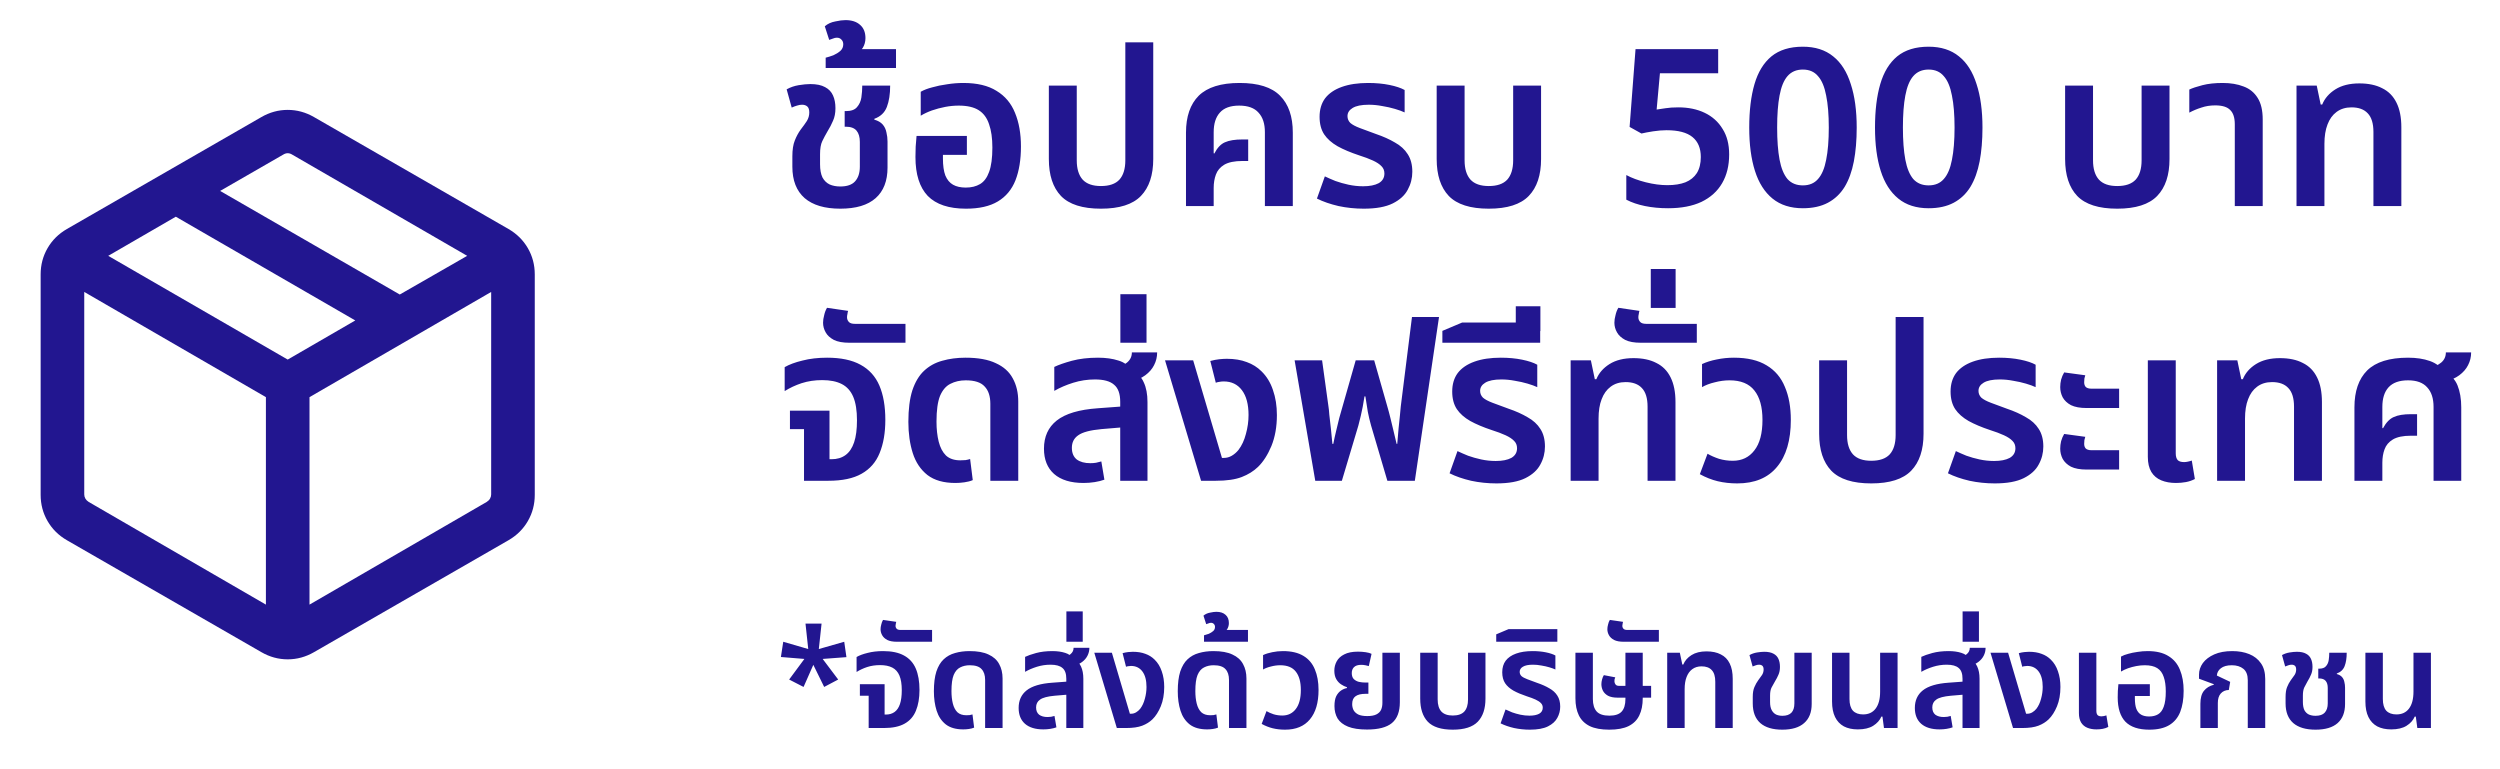 <svg width="182" height="56" viewBox="0 0 182 56" fill="none" xmlns="http://www.w3.org/2000/svg">
<path d="M19.358 44.016V28.912L6.133 21.253V35.992C6.133 36.1 6.16 36.202 6.214 36.297C6.269 36.392 6.35 36.473 6.458 36.541L19.358 44.016ZM22.532 44.016L35.431 36.541C35.54 36.473 35.621 36.392 35.675 36.297C35.73 36.202 35.757 36.1 35.757 35.992V21.253L22.532 28.912V44.016ZM19.032 47.479L4.872 39.329C4.269 38.981 3.8 38.517 3.464 37.937C3.127 37.356 2.959 36.719 2.959 36.024V19.976C2.959 19.281 3.127 18.644 3.464 18.063C3.8 17.483 4.269 17.019 4.872 16.671L19.032 8.521C19.634 8.174 20.272 8 20.945 8C21.618 8 22.255 8.174 22.857 8.521L37.018 16.671C37.62 17.019 38.09 17.483 38.426 18.063C38.762 18.644 38.931 19.281 38.931 19.976V36.024C38.931 36.719 38.762 37.356 38.426 37.937C38.09 38.517 37.62 38.981 37.018 39.329L22.857 47.479C22.255 47.826 21.618 48 20.945 48C20.272 48 19.634 47.826 19.032 47.479ZM29.104 21.441L34.011 18.625L21.27 11.255C21.162 11.188 21.053 11.154 20.945 11.154C20.836 11.154 20.728 11.188 20.619 11.255L16.025 13.9L29.104 21.441ZM20.945 26.177L25.864 23.329L12.798 15.776L7.879 18.625L20.945 26.177Z" fill="#221690"/>
<path d="M61.172 15.192C60.041 15.192 59.177 14.936 58.58 14.424C57.983 13.901 57.684 13.139 57.684 12.136V11.384C57.684 10.904 57.743 10.52 57.86 10.232C57.977 9.933 58.121 9.667 58.292 9.432C58.473 9.197 58.623 8.989 58.74 8.808C58.857 8.616 58.916 8.408 58.916 8.184C58.916 7.981 58.868 7.837 58.772 7.752C58.676 7.667 58.548 7.624 58.388 7.624C58.271 7.624 58.148 7.645 58.02 7.688C57.903 7.72 57.775 7.768 57.636 7.832L57.268 6.504C57.535 6.355 57.828 6.253 58.148 6.2C58.468 6.147 58.751 6.12 58.996 6.12C59.444 6.12 59.801 6.195 60.068 6.344C60.335 6.483 60.527 6.685 60.644 6.952C60.761 7.208 60.82 7.517 60.82 7.88C60.82 8.232 60.761 8.536 60.644 8.792C60.537 9.048 60.404 9.304 60.244 9.56C60.095 9.816 59.967 10.056 59.86 10.28C59.753 10.504 59.7 10.819 59.7 11.224V11.96C59.7 12.355 59.759 12.675 59.876 12.92C60.004 13.155 60.18 13.325 60.404 13.432C60.628 13.528 60.884 13.576 61.172 13.576C61.663 13.576 62.02 13.453 62.244 13.208C62.479 12.952 62.596 12.595 62.596 12.136V10.328C62.596 9.976 62.516 9.704 62.356 9.512C62.196 9.32 61.935 9.224 61.572 9.224H61.492V8.088H61.588C61.961 8.088 62.228 7.992 62.388 7.8C62.559 7.608 62.665 7.373 62.708 7.096C62.751 6.808 62.772 6.52 62.772 6.232H64.804C64.804 6.851 64.724 7.368 64.564 7.784C64.404 8.2 64.1 8.488 63.652 8.648V8.712C63.919 8.787 64.121 8.904 64.26 9.064C64.399 9.224 64.489 9.416 64.532 9.64C64.585 9.853 64.612 10.077 64.612 10.312V12.2C64.612 13.171 64.324 13.912 63.748 14.424C63.172 14.936 62.313 15.192 61.172 15.192ZM60.109 4.952V4.2C60.28 4.157 60.466 4.099 60.669 4.024C60.861 3.939 61.032 3.832 61.181 3.704C61.32 3.576 61.389 3.416 61.389 3.224C61.389 3.085 61.346 2.973 61.261 2.888C61.176 2.792 61.064 2.744 60.925 2.744C60.829 2.744 60.733 2.765 60.637 2.808C60.53 2.84 60.44 2.872 60.365 2.904L60.045 1.912C60.258 1.731 60.514 1.613 60.813 1.56C61.101 1.496 61.346 1.464 61.549 1.464C62.008 1.464 62.365 1.581 62.621 1.816C62.877 2.04 63.005 2.36 63.005 2.776C63.005 3.032 62.941 3.267 62.813 3.48C62.674 3.683 62.488 3.848 62.253 3.976L62.157 3.576H65.229V4.952H60.109ZM70.325 15.192C69.077 15.192 68.149 14.883 67.541 14.264C66.944 13.635 66.645 12.691 66.645 11.432C66.645 11.219 66.65 10.968 66.661 10.68C66.682 10.392 66.704 10.131 66.725 9.896H70.389V11.272H68.645V11.528C68.645 12.051 68.704 12.467 68.821 12.776C68.949 13.085 69.135 13.309 69.381 13.448C69.626 13.587 69.936 13.656 70.309 13.656C70.714 13.656 71.061 13.571 71.349 13.4C71.637 13.229 71.856 12.936 72.005 12.52C72.165 12.093 72.245 11.501 72.245 10.744C72.245 10.061 72.165 9.496 72.005 9.048C71.856 8.589 71.605 8.248 71.253 8.024C70.901 7.8 70.415 7.688 69.797 7.688C69.466 7.688 69.135 7.72 68.805 7.784C68.474 7.848 68.154 7.933 67.845 8.04C67.546 8.147 67.274 8.275 67.029 8.424V6.68C67.253 6.552 67.53 6.445 67.861 6.36C68.192 6.264 68.554 6.189 68.949 6.136C69.344 6.072 69.738 6.04 70.133 6.04C71.135 6.04 71.941 6.232 72.549 6.616C73.168 6.989 73.615 7.523 73.893 8.216C74.181 8.909 74.325 9.725 74.325 10.664C74.325 11.624 74.192 12.445 73.925 13.128C73.658 13.8 73.231 14.312 72.645 14.664C72.058 15.016 71.285 15.192 70.325 15.192ZM80.148 15.192C78.804 15.192 77.833 14.883 77.236 14.264C76.649 13.645 76.356 12.749 76.356 11.576V6.232H78.388V11.672C78.388 12.291 78.532 12.76 78.82 13.08C79.108 13.389 79.55 13.544 80.148 13.544C80.756 13.544 81.204 13.389 81.492 13.08C81.78 12.76 81.924 12.291 81.924 11.672V3.08H83.956V11.576C83.956 12.749 83.657 13.645 83.06 14.264C82.463 14.883 81.492 15.192 80.148 15.192ZM86.34 15V9.656C86.34 8.483 86.65 7.587 87.268 6.968C87.898 6.349 88.89 6.04 90.244 6.04C91.599 6.04 92.58 6.349 93.188 6.968C93.807 7.587 94.116 8.483 94.116 9.656V15H92.084V9.624C92.084 9.005 91.93 8.531 91.62 8.2C91.322 7.859 90.852 7.688 90.212 7.688C89.572 7.688 89.103 7.859 88.804 8.2C88.506 8.531 88.356 9.005 88.356 9.624V11.16L88.404 11.176C88.618 10.76 88.874 10.488 89.172 10.36C89.482 10.221 89.908 10.152 90.452 10.152H90.868V11.72H90.452C89.876 11.72 89.434 11.811 89.124 11.992C88.826 12.173 88.623 12.413 88.516 12.712C88.41 13 88.356 13.325 88.356 13.688V15H86.34ZM99.281 15.192C98.651 15.192 98.038 15.128 97.441 15C96.844 14.861 96.321 14.68 95.873 14.456L96.449 12.84C96.673 12.947 96.929 13.059 97.217 13.176C97.516 13.283 97.835 13.373 98.177 13.448C98.529 13.523 98.881 13.56 99.233 13.56C99.713 13.56 100.092 13.485 100.369 13.336C100.646 13.176 100.785 12.941 100.785 12.632C100.785 12.419 100.716 12.243 100.577 12.104C100.438 11.955 100.23 11.816 99.953 11.688C99.675 11.56 99.334 11.432 98.929 11.304C98.321 11.101 97.803 10.883 97.377 10.648C96.95 10.403 96.625 10.115 96.401 9.784C96.177 9.443 96.065 9.016 96.065 8.504C96.065 7.971 96.198 7.523 96.465 7.16C96.742 6.797 97.147 6.52 97.681 6.328C98.214 6.136 98.854 6.04 99.601 6.04C100.166 6.04 100.684 6.088 101.153 6.184C101.622 6.28 101.99 6.403 102.257 6.552V8.184C102.076 8.099 101.841 8.013 101.553 7.928C101.265 7.843 100.956 7.773 100.625 7.72C100.294 7.656 99.969 7.624 99.649 7.624C99.115 7.624 98.721 7.704 98.465 7.864C98.219 8.013 98.097 8.211 98.097 8.456C98.097 8.648 98.166 8.813 98.305 8.952C98.454 9.08 98.683 9.203 98.993 9.32C99.302 9.437 99.692 9.581 100.161 9.752C100.694 9.933 101.158 10.141 101.553 10.376C101.958 10.6 102.268 10.883 102.481 11.224C102.705 11.565 102.817 11.992 102.817 12.504C102.817 12.973 102.705 13.411 102.481 13.816C102.268 14.221 101.905 14.552 101.393 14.808C100.881 15.064 100.177 15.192 99.281 15.192ZM108.382 15.192C107.038 15.192 106.068 14.883 105.47 14.264C104.884 13.645 104.59 12.749 104.59 11.576V6.232H106.622V11.672C106.622 12.291 106.766 12.76 107.054 13.08C107.342 13.389 107.785 13.544 108.382 13.544C108.99 13.544 109.438 13.389 109.726 13.08C110.014 12.76 110.158 12.291 110.158 11.672V6.232H112.19V11.576C112.19 12.749 111.892 13.645 111.294 14.264C110.697 14.883 109.726 15.192 108.382 15.192ZM122.187 7.816C122.913 7.816 123.553 7.949 124.107 8.216C124.662 8.483 125.094 8.872 125.403 9.384C125.723 9.885 125.883 10.504 125.883 11.24C125.883 12.051 125.713 12.749 125.371 13.336C125.03 13.923 124.529 14.376 123.867 14.696C123.206 15.005 122.395 15.16 121.435 15.16C120.838 15.16 120.278 15.107 119.755 15C119.233 14.893 118.779 14.739 118.395 14.536V12.744C118.79 12.957 119.265 13.133 119.819 13.272C120.374 13.411 120.897 13.48 121.387 13.48C121.899 13.48 122.337 13.411 122.699 13.272C123.062 13.123 123.339 12.899 123.531 12.6C123.723 12.291 123.819 11.901 123.819 11.432C123.819 10.792 123.617 10.307 123.211 9.976C122.806 9.645 122.177 9.48 121.323 9.48C121.025 9.48 120.699 9.507 120.347 9.56C120.006 9.613 119.723 9.667 119.499 9.72L118.635 9.24L119.067 3.576H125.083V5.336H120.843L120.603 7.976C120.785 7.944 120.998 7.912 121.243 7.88C121.499 7.837 121.814 7.816 122.187 7.816ZM135.168 9.288C135.168 10.205 135.098 11.027 134.96 11.752C134.821 12.477 134.597 13.096 134.288 13.608C133.978 14.109 133.573 14.493 133.072 14.76C132.57 15.027 131.962 15.16 131.248 15.16C130.352 15.16 129.616 14.925 129.039 14.456C128.464 13.987 128.037 13.315 127.76 12.44C127.482 11.565 127.344 10.515 127.344 9.288C127.344 8.051 127.472 6.995 127.728 6.12C127.984 5.245 128.394 4.573 128.96 4.104C129.536 3.635 130.298 3.4 131.248 3.4C132.144 3.4 132.88 3.635 133.456 4.104C134.032 4.563 134.458 5.235 134.736 6.12C135.024 6.995 135.168 8.051 135.168 9.288ZM129.376 9.288C129.376 10.216 129.434 10.995 129.552 11.624C129.669 12.243 129.861 12.712 130.128 13.032C130.405 13.341 130.778 13.496 131.248 13.496C131.717 13.496 132.085 13.341 132.352 13.032C132.629 12.723 132.826 12.259 132.944 11.64C133.072 11.011 133.136 10.227 133.136 9.288C133.136 8.349 133.072 7.571 132.944 6.952C132.826 6.323 132.629 5.853 132.352 5.544C132.085 5.224 131.717 5.064 131.248 5.064C130.778 5.064 130.405 5.224 130.128 5.544C129.861 5.853 129.669 6.323 129.552 6.952C129.434 7.571 129.376 8.349 129.376 9.288ZM144.324 9.288C144.324 10.205 144.254 11.027 144.116 11.752C143.977 12.477 143.753 13.096 143.444 13.608C143.134 14.109 142.729 14.493 142.228 14.76C141.726 15.027 141.118 15.16 140.404 15.16C139.508 15.16 138.772 14.925 138.196 14.456C137.62 13.987 137.193 13.315 136.916 12.44C136.638 11.565 136.5 10.515 136.5 9.288C136.5 8.051 136.628 6.995 136.884 6.12C137.14 5.245 137.55 4.573 138.116 4.104C138.692 3.635 139.454 3.4 140.404 3.4C141.3 3.4 142.036 3.635 142.612 4.104C143.188 4.563 143.614 5.235 143.892 6.12C144.18 6.995 144.324 8.051 144.324 9.288ZM138.532 9.288C138.532 10.216 138.59 10.995 138.708 11.624C138.825 12.243 139.017 12.712 139.284 13.032C139.561 13.341 139.934 13.496 140.404 13.496C140.873 13.496 141.241 13.341 141.508 13.032C141.785 12.723 141.982 12.259 142.1 11.64C142.228 11.011 142.292 10.227 142.292 9.288C142.292 8.349 142.228 7.571 142.1 6.952C141.982 6.323 141.785 5.853 141.508 5.544C141.241 5.224 140.873 5.064 140.404 5.064C139.934 5.064 139.561 5.224 139.284 5.544C139.017 5.853 138.825 6.323 138.708 6.952C138.59 7.571 138.532 8.349 138.532 9.288ZM154.132 15.192C152.788 15.192 151.818 14.883 151.22 14.264C150.634 13.645 150.34 12.749 150.34 11.576V6.232H152.372V11.672C152.372 12.291 152.516 12.76 152.804 13.08C153.092 13.389 153.535 13.544 154.132 13.544C154.74 13.544 155.188 13.389 155.476 13.08C155.764 12.76 155.908 12.291 155.908 11.672V6.232H157.94V11.576C157.94 12.749 157.642 13.645 157.044 14.264C156.447 14.883 155.476 15.192 154.132 15.192ZM162.693 15V9.048C162.693 8.568 162.581 8.221 162.357 8.008C162.144 7.784 161.781 7.672 161.269 7.672C160.906 7.672 160.57 7.725 160.261 7.832C159.952 7.928 159.658 8.051 159.381 8.2V6.52C159.605 6.413 159.925 6.307 160.341 6.2C160.757 6.093 161.248 6.04 161.813 6.04C162.389 6.04 162.896 6.125 163.333 6.296C163.77 6.456 164.112 6.733 164.357 7.128C164.602 7.512 164.725 8.035 164.725 8.696V15H162.693ZM167.186 15V6.232H168.658L168.946 7.608H169.058C169.24 7.16 169.56 6.792 170.018 6.504C170.477 6.216 171.058 6.072 171.762 6.072C172.424 6.072 172.978 6.189 173.426 6.424C173.885 6.648 174.232 7 174.466 7.48C174.701 7.949 174.818 8.547 174.818 9.272V15H172.786V9.608C172.786 8.989 172.648 8.536 172.37 8.248C172.104 7.96 171.709 7.816 171.186 7.816C170.76 7.816 170.397 7.928 170.098 8.152C169.81 8.365 169.592 8.669 169.442 9.064C169.293 9.448 169.218 9.917 169.218 10.472V15H167.186ZM58.532 35V31.24H57.508V29.896H60.388V33.432H60.532C60.937 33.432 61.279 33.331 61.556 33.128C61.833 32.925 62.041 32.616 62.18 32.2C62.319 31.784 62.388 31.251 62.388 30.6C62.388 29.885 62.297 29.315 62.116 28.888C61.935 28.461 61.657 28.152 61.284 27.96C60.911 27.768 60.436 27.672 59.86 27.672C59.316 27.672 58.815 27.747 58.356 27.896C57.908 28.045 57.497 28.237 57.124 28.472V26.728C57.455 26.536 57.887 26.376 58.42 26.248C58.953 26.109 59.551 26.04 60.212 26.04C61.215 26.04 62.025 26.211 62.644 26.552C63.273 26.893 63.732 27.4 64.02 28.072C64.308 28.744 64.452 29.576 64.452 30.568C64.452 31.507 64.313 32.312 64.036 32.984C63.769 33.645 63.332 34.147 62.724 34.488C62.127 34.829 61.321 35 60.308 35H58.532ZM61.839 24.952C61.359 24.952 60.98 24.883 60.703 24.744C60.425 24.595 60.228 24.413 60.111 24.2C59.983 23.976 59.919 23.741 59.919 23.496C59.919 23.325 59.945 23.144 59.999 22.952C60.041 22.749 60.111 22.568 60.207 22.408L61.743 22.632C61.721 22.685 61.705 22.76 61.695 22.856C61.673 22.941 61.663 23.021 61.663 23.096C61.663 23.235 61.711 23.352 61.807 23.448C61.892 23.533 62.036 23.576 62.239 23.576H65.919V24.952H61.839ZM69.553 35.16C68.7 35.16 68.023 34.968 67.521 34.584C67.02 34.189 66.663 33.656 66.449 32.984C66.236 32.312 66.129 31.555 66.129 30.712C66.129 29.795 66.225 29.032 66.417 28.424C66.62 27.816 66.903 27.341 67.265 27C67.639 26.648 68.081 26.403 68.593 26.264C69.105 26.115 69.671 26.04 70.289 26.04C71.207 26.04 71.943 26.173 72.497 26.44C73.063 26.696 73.473 27.064 73.729 27.544C73.996 28.024 74.129 28.589 74.129 29.24V35H72.097V29.4C72.097 28.845 71.959 28.424 71.681 28.136C71.415 27.837 70.956 27.688 70.305 27.688C69.889 27.688 69.516 27.773 69.185 27.944C68.865 28.104 68.615 28.397 68.433 28.824C68.263 29.251 68.177 29.875 68.177 30.696C68.177 31.24 68.231 31.725 68.337 32.152C68.444 32.579 68.62 32.915 68.865 33.16C69.121 33.395 69.468 33.512 69.905 33.512C70.044 33.512 70.172 33.507 70.289 33.496C70.417 33.475 70.529 33.448 70.625 33.416L70.817 34.952C70.647 35.027 70.444 35.08 70.209 35.112C69.985 35.144 69.767 35.16 69.553 35.16ZM81.552 35V29.256C81.552 28.669 81.403 28.253 81.105 28.008C80.817 27.752 80.353 27.624 79.713 27.624C79.168 27.624 78.641 27.704 78.129 27.864C77.617 28.024 77.158 28.221 76.752 28.456V26.712C77.062 26.563 77.489 26.413 78.032 26.264C78.587 26.115 79.222 26.04 79.936 26.04C80.502 26.04 80.998 26.109 81.424 26.248C81.862 26.376 82.182 26.632 82.385 27.016C82.8 27.165 83.094 27.437 83.264 27.832C83.446 28.216 83.537 28.696 83.537 29.272V35H81.552ZM78.88 35.16C77.953 35.16 77.238 34.941 76.737 34.504C76.246 34.067 76.001 33.453 76.001 32.664C76.001 31.789 76.31 31.107 76.928 30.616C77.558 30.115 78.561 29.816 79.936 29.72L81.888 29.576V31.096L80.177 31.24C79.366 31.315 78.806 31.464 78.496 31.688C78.187 31.901 78.032 32.205 78.032 32.6C78.032 32.973 78.15 33.256 78.385 33.448C78.63 33.629 78.96 33.72 79.376 33.72C79.526 33.72 79.665 33.709 79.793 33.688C79.931 33.656 80.059 33.624 80.177 33.592L80.4 34.92C80.198 34.995 79.963 35.053 79.697 35.096C79.43 35.139 79.158 35.16 78.88 35.16ZM82.337 27.784L81.216 26.808C81.547 26.712 81.825 26.573 82.049 26.392C82.283 26.2 82.4 25.955 82.4 25.656H84.24C84.24 25.987 84.166 26.296 84.016 26.584C83.878 26.861 83.665 27.107 83.376 27.32C83.099 27.523 82.752 27.677 82.337 27.784ZM81.563 24.952V21.416H83.467V24.952H81.563ZM87.438 35L84.814 26.232H86.862L88.958 33.336H89.102C89.304 33.336 89.496 33.283 89.678 33.176C89.859 33.069 90.019 32.931 90.158 32.76C90.403 32.44 90.584 32.051 90.702 31.592C90.83 31.133 90.894 30.675 90.894 30.216C90.894 29.437 90.734 28.835 90.414 28.408C90.094 27.981 89.651 27.768 89.086 27.768C88.979 27.768 88.872 27.779 88.766 27.8C88.67 27.811 88.584 27.832 88.51 27.864L88.11 26.28C88.344 26.216 88.563 26.173 88.766 26.152C88.979 26.131 89.16 26.12 89.31 26.12C89.864 26.12 90.35 26.2 90.766 26.36C91.182 26.509 91.539 26.733 91.838 27.032C92.211 27.395 92.488 27.848 92.67 28.392C92.862 28.936 92.958 29.544 92.958 30.216C92.958 31.069 92.824 31.821 92.558 32.472C92.291 33.112 91.966 33.619 91.582 33.992C91.262 34.301 90.867 34.547 90.398 34.728C89.928 34.909 89.299 35 88.51 35H87.438ZM95.751 35L94.248 26.232H96.248L96.712 29.592C96.733 29.709 96.754 29.912 96.775 30.2C96.808 30.488 96.845 30.819 96.888 31.192C96.93 31.565 96.968 31.939 96.999 32.312H97.064C97.127 31.992 97.197 31.677 97.272 31.368C97.346 31.059 97.421 30.749 97.496 30.44C97.581 30.131 97.666 29.832 97.751 29.544L98.695 26.232H100.04L100.984 29.544C101.069 29.832 101.149 30.131 101.224 30.44C101.298 30.749 101.373 31.059 101.448 31.368C101.522 31.677 101.597 31.992 101.672 32.312H101.72C101.752 31.907 101.784 31.533 101.816 31.192C101.858 30.851 101.89 30.547 101.911 30.28C101.944 30.003 101.965 29.773 101.976 29.592L102.792 23.08H104.76L103 35H101L99.816 30.984C99.719 30.643 99.639 30.307 99.576 29.976C99.522 29.635 99.463 29.261 99.4 28.856H99.335C99.293 29.133 99.25 29.384 99.207 29.608C99.165 29.832 99.117 30.056 99.064 30.28C99.01 30.493 98.951 30.728 98.888 30.984L97.688 35H95.751ZM108.937 35.192C108.308 35.192 107.694 35.128 107.097 35C106.5 34.861 105.977 34.68 105.529 34.456L106.105 32.84C106.329 32.947 106.585 33.059 106.873 33.176C107.172 33.283 107.492 33.373 107.833 33.448C108.185 33.523 108.537 33.56 108.889 33.56C109.369 33.56 109.748 33.485 110.025 33.336C110.302 33.176 110.441 32.941 110.441 32.632C110.441 32.419 110.372 32.243 110.233 32.104C110.094 31.955 109.886 31.816 109.609 31.688C109.332 31.56 108.99 31.432 108.585 31.304C107.977 31.101 107.46 30.883 107.033 30.648C106.606 30.403 106.281 30.115 106.057 29.784C105.833 29.443 105.721 29.016 105.721 28.504C105.721 27.971 105.854 27.523 106.121 27.16C106.398 26.797 106.804 26.52 107.337 26.328C107.87 26.136 108.51 26.04 109.257 26.04C109.822 26.04 110.34 26.088 110.809 26.184C111.278 26.28 111.646 26.403 111.913 26.552V28.184C111.732 28.099 111.497 28.013 111.209 27.928C110.921 27.843 110.612 27.773 110.281 27.72C109.95 27.656 109.625 27.624 109.305 27.624C108.772 27.624 108.377 27.704 108.121 27.864C107.876 28.013 107.753 28.211 107.753 28.456C107.753 28.648 107.822 28.813 107.961 28.952C108.11 29.08 108.34 29.203 108.649 29.32C108.958 29.437 109.348 29.581 109.817 29.752C110.35 29.933 110.814 30.141 111.209 30.376C111.614 30.6 111.924 30.883 112.137 31.224C112.361 31.565 112.473 31.992 112.473 32.504C112.473 32.973 112.361 33.411 112.137 33.816C111.924 34.221 111.561 34.552 111.049 34.808C110.537 35.064 109.833 35.192 108.937 35.192ZM105.005 24.952V24.088L106.445 23.48H112.125V24.952H105.005ZM110.349 24.104V22.296H112.141V24.104H110.349ZM114.343 35V26.232H115.815L116.103 27.608H116.215C116.396 27.16 116.716 26.792 117.174 26.504C117.633 26.216 118.215 26.072 118.919 26.072C119.58 26.072 120.135 26.189 120.583 26.424C121.041 26.648 121.388 27 121.623 27.48C121.857 27.949 121.975 28.547 121.975 29.272V35H119.943V29.608C119.943 28.989 119.804 28.536 119.527 28.248C119.26 27.96 118.865 27.816 118.343 27.816C117.916 27.816 117.553 27.928 117.255 28.152C116.967 28.365 116.748 28.669 116.599 29.064C116.449 29.448 116.375 29.917 116.375 30.472V35H114.343ZM119.448 24.952C118.968 24.952 118.589 24.883 118.312 24.744C118.035 24.595 117.837 24.413 117.72 24.2C117.592 23.976 117.528 23.741 117.528 23.496C117.528 23.325 117.555 23.144 117.608 22.952C117.651 22.749 117.72 22.568 117.816 22.408L119.352 22.632C119.331 22.685 119.315 22.76 119.304 22.856C119.283 22.941 119.272 23.021 119.272 23.096C119.272 23.235 119.32 23.352 119.416 23.448C119.501 23.533 119.645 23.576 119.848 23.576H123.528V24.952H119.448ZM120.177 22.416V19.584H121.985V22.416H120.177ZM126.468 35.192C125.967 35.192 125.492 35.139 125.044 35.032C124.607 34.925 124.175 34.755 123.748 34.52L124.308 33.032C124.543 33.171 124.82 33.293 125.14 33.4C125.46 33.496 125.796 33.544 126.148 33.544C126.81 33.544 127.332 33.293 127.716 32.792C128.111 32.291 128.308 31.549 128.308 30.568C128.308 29.629 128.111 28.915 127.716 28.424C127.332 27.933 126.73 27.688 125.908 27.688C125.556 27.688 125.199 27.736 124.836 27.832C124.474 27.917 124.164 28.035 123.908 28.184V26.504C124.228 26.355 124.586 26.243 124.98 26.168C125.386 26.083 125.802 26.04 126.228 26.04C127.21 26.04 128.004 26.227 128.612 26.6C129.22 26.963 129.663 27.485 129.94 28.168C130.228 28.84 130.372 29.64 130.372 30.568C130.372 32.051 130.036 33.192 129.364 33.992C128.703 34.792 127.738 35.192 126.468 35.192ZM136.226 35.192C134.882 35.192 133.911 34.883 133.314 34.264C132.727 33.645 132.434 32.749 132.434 31.576V26.232H134.466V31.672C134.466 32.291 134.61 32.76 134.898 33.08C135.186 33.389 135.629 33.544 136.226 33.544C136.834 33.544 137.282 33.389 137.57 33.08C137.858 32.76 138.002 32.291 138.002 31.672V23.08H140.034V31.576C140.034 32.749 139.735 33.645 139.138 34.264C138.541 34.883 137.57 35.192 136.226 35.192ZM145.218 35.192C144.589 35.192 143.976 35.128 143.378 35C142.781 34.861 142.258 34.68 141.81 34.456L142.386 32.84C142.61 32.947 142.866 33.059 143.154 33.176C143.453 33.283 143.773 33.373 144.114 33.448C144.466 33.523 144.818 33.56 145.17 33.56C145.65 33.56 146.029 33.485 146.306 33.336C146.584 33.176 146.722 32.941 146.722 32.632C146.722 32.419 146.653 32.243 146.514 32.104C146.376 31.955 146.168 31.816 145.89 31.688C145.613 31.56 145.272 31.432 144.866 31.304C144.258 31.101 143.741 30.883 143.314 30.648C142.888 30.403 142.562 30.115 142.338 29.784C142.114 29.443 142.002 29.016 142.002 28.504C142.002 27.971 142.136 27.523 142.402 27.16C142.68 26.797 143.085 26.52 143.618 26.328C144.152 26.136 144.792 26.04 145.538 26.04C146.104 26.04 146.621 26.088 147.09 26.184C147.56 26.28 147.928 26.403 148.194 26.552V28.184C148.013 28.099 147.778 28.013 147.49 27.928C147.202 27.843 146.893 27.773 146.562 27.72C146.232 27.656 145.906 27.624 145.586 27.624C145.053 27.624 144.658 27.704 144.402 27.864C144.157 28.013 144.034 28.211 144.034 28.456C144.034 28.648 144.104 28.813 144.242 28.952C144.392 29.08 144.621 29.203 144.93 29.32C145.24 29.437 145.629 29.581 146.098 29.752C146.632 29.933 147.096 30.141 147.49 30.376C147.896 30.6 148.205 30.883 148.418 31.224C148.642 31.565 148.754 31.992 148.754 32.504C148.754 32.973 148.642 33.411 148.418 33.816C148.205 34.221 147.842 34.552 147.33 34.808C146.818 35.064 146.114 35.192 145.218 35.192ZM151.904 29.704C151.434 29.704 151.056 29.635 150.768 29.496C150.49 29.347 150.288 29.155 150.16 28.92C150.042 28.685 149.984 28.44 149.984 28.184C149.984 28.003 150.005 27.821 150.048 27.64C150.101 27.448 150.176 27.272 150.272 27.112L151.808 27.32C151.786 27.395 151.765 27.475 151.744 27.56C151.733 27.645 151.728 27.736 151.728 27.832C151.728 27.971 151.765 28.083 151.84 28.168C151.925 28.253 152.069 28.296 152.272 28.296H154.272V29.704H151.904ZM151.904 34.184C151.434 34.184 151.056 34.115 150.768 33.976C150.49 33.827 150.288 33.635 150.16 33.4C150.042 33.165 149.984 32.92 149.984 32.664C149.984 32.483 150.005 32.301 150.048 32.12C150.101 31.928 150.176 31.752 150.272 31.592L151.808 31.8C151.786 31.875 151.765 31.955 151.744 32.04C151.733 32.125 151.728 32.216 151.728 32.312C151.728 32.451 151.765 32.563 151.84 32.648C151.925 32.733 152.069 32.776 152.272 32.776H154.272V34.184H151.904ZM158.41 35.16C158.004 35.16 157.647 35.096 157.338 34.968C157.028 34.84 156.788 34.637 156.618 34.36C156.447 34.072 156.362 33.704 156.362 33.256V26.232H158.394V33C158.394 33.224 158.442 33.389 158.538 33.496C158.634 33.592 158.788 33.64 159.002 33.64C159.087 33.64 159.178 33.629 159.274 33.608C159.38 33.587 159.476 33.56 159.562 33.528L159.786 34.872C159.583 34.979 159.364 35.053 159.13 35.096C158.895 35.139 158.655 35.16 158.41 35.16ZM161.405 35V26.232H162.877L163.165 27.608H163.277C163.458 27.16 163.778 26.792 164.237 26.504C164.696 26.216 165.277 26.072 165.981 26.072C166.642 26.072 167.197 26.189 167.645 26.424C168.104 26.648 168.45 27 168.685 27.48C168.92 27.949 169.037 28.547 169.037 29.272V35H167.005V29.608C167.005 28.989 166.866 28.536 166.589 28.248C166.322 27.96 165.928 27.816 165.405 27.816C164.978 27.816 164.616 27.928 164.317 28.152C164.029 28.365 163.81 28.669 163.661 29.064C163.512 29.448 163.437 29.917 163.437 30.472V35H161.405ZM171.403 35V29.656C171.403 28.483 171.712 27.587 172.331 26.968C172.96 26.349 173.952 26.04 175.307 26.04C175.915 26.04 176.443 26.12 176.891 26.28C177.349 26.44 177.701 26.712 177.947 27.096C178.405 27.288 178.725 27.608 178.907 28.056C179.088 28.504 179.179 29.037 179.179 29.656V35H177.163V29.624C177.163 29.005 177.008 28.531 176.699 28.2C176.4 27.859 175.936 27.688 175.307 27.688C174.667 27.688 174.192 27.859 173.883 28.2C173.584 28.531 173.435 29.005 173.435 29.624V31.16L173.483 31.176C173.707 30.76 173.968 30.488 174.267 30.36C174.565 30.221 174.981 30.152 175.515 30.152H175.963V31.72H175.515C174.949 31.72 174.512 31.811 174.203 31.992C173.904 32.173 173.701 32.413 173.595 32.712C173.488 33 173.435 33.325 173.435 33.688V35H171.403ZM177.995 27.784L176.875 26.808C177.216 26.712 177.499 26.573 177.723 26.392C177.947 26.2 178.059 25.955 178.059 25.656H179.899C179.899 25.987 179.824 26.296 179.675 26.584C179.536 26.861 179.323 27.107 179.035 27.32C178.757 27.523 178.411 27.677 177.995 27.784Z" fill="#221690"/>
<path d="M59.81 45.4L59.61 47.25L61.46 46.72L61.62 47.84L59.89 47.97L61.02 49.47L60 50.01L59.21 48.4L58.5 50.01L57.45 49.47L58.56 47.97L56.85 47.83L57.02 46.72L58.84 47.25L58.64 45.4H59.81ZM63.239 53V50.65H62.599V49.81H64.399V52.02H64.489C64.742 52.02 64.955 51.957 65.129 51.83C65.302 51.703 65.432 51.51 65.519 51.25C65.605 50.99 65.649 50.657 65.649 50.25C65.649 49.803 65.592 49.447 65.479 49.18C65.365 48.913 65.192 48.72 64.959 48.6C64.725 48.48 64.429 48.42 64.069 48.42C63.729 48.42 63.415 48.467 63.129 48.56C62.849 48.653 62.592 48.773 62.359 48.92V47.83C62.565 47.71 62.835 47.61 63.169 47.53C63.502 47.443 63.875 47.4 64.289 47.4C64.915 47.4 65.422 47.507 65.809 47.72C66.202 47.933 66.489 48.25 66.669 48.67C66.849 49.09 66.939 49.61 66.939 50.23C66.939 50.817 66.852 51.32 66.679 51.74C66.512 52.153 66.239 52.467 65.859 52.68C65.485 52.893 64.982 53 64.349 53H63.239ZM65.305 46.72C65.005 46.72 64.769 46.677 64.595 46.59C64.422 46.497 64.299 46.383 64.225 46.25C64.145 46.11 64.105 45.963 64.105 45.81C64.105 45.703 64.122 45.59 64.155 45.47C64.182 45.343 64.225 45.23 64.285 45.13L65.245 45.27C65.232 45.303 65.222 45.35 65.215 45.41C65.202 45.463 65.195 45.513 65.195 45.56C65.195 45.647 65.225 45.72 65.285 45.78C65.339 45.833 65.429 45.86 65.555 45.86H67.855V46.72H65.305ZM70.127 53.1C69.594 53.1 69.17 52.98 68.857 52.74C68.544 52.493 68.32 52.16 68.187 51.74C68.054 51.32 67.987 50.847 67.987 50.32C67.987 49.747 68.047 49.27 68.167 48.89C68.294 48.51 68.47 48.213 68.697 48C68.93 47.78 69.207 47.627 69.527 47.54C69.847 47.447 70.2 47.4 70.587 47.4C71.16 47.4 71.62 47.483 71.967 47.65C72.32 47.81 72.577 48.04 72.737 48.34C72.904 48.64 72.987 48.993 72.987 49.4V53H71.717V49.5C71.717 49.153 71.63 48.89 71.457 48.71C71.29 48.523 71.004 48.43 70.597 48.43C70.337 48.43 70.104 48.483 69.897 48.59C69.697 48.69 69.54 48.873 69.427 49.14C69.32 49.407 69.267 49.797 69.267 50.31C69.267 50.65 69.3 50.953 69.367 51.22C69.434 51.487 69.544 51.697 69.697 51.85C69.857 51.997 70.074 52.07 70.347 52.07C70.434 52.07 70.514 52.067 70.587 52.06C70.667 52.047 70.737 52.03 70.797 52.01L70.917 52.97C70.81 53.017 70.684 53.05 70.537 53.07C70.397 53.09 70.26 53.1 70.127 53.1ZM77.627 53V49.41C77.627 49.043 77.533 48.783 77.347 48.63C77.167 48.47 76.877 48.39 76.477 48.39C76.137 48.39 75.807 48.44 75.487 48.54C75.167 48.64 74.88 48.763 74.627 48.91V47.82C74.82 47.727 75.087 47.633 75.427 47.54C75.773 47.447 76.17 47.4 76.617 47.4C76.97 47.4 77.28 47.443 77.547 47.53C77.82 47.61 78.02 47.77 78.147 48.01C78.407 48.103 78.59 48.273 78.697 48.52C78.81 48.76 78.867 49.06 78.867 49.42V53H77.627ZM75.957 53.1C75.377 53.1 74.93 52.963 74.617 52.69C74.31 52.417 74.157 52.033 74.157 51.54C74.157 50.993 74.35 50.567 74.737 50.26C75.13 49.947 75.757 49.76 76.617 49.7L77.837 49.61V50.56L76.767 50.65C76.26 50.697 75.91 50.79 75.717 50.93C75.523 51.063 75.427 51.253 75.427 51.5C75.427 51.733 75.5 51.91 75.647 52.03C75.8 52.143 76.007 52.2 76.267 52.2C76.36 52.2 76.447 52.193 76.527 52.18C76.613 52.16 76.693 52.14 76.767 52.12L76.907 52.95C76.78 52.997 76.633 53.033 76.467 53.06C76.3 53.087 76.13 53.1 75.957 53.1ZM78.117 48.49L77.417 47.88C77.623 47.82 77.797 47.733 77.937 47.62C78.083 47.5 78.157 47.347 78.157 47.16H79.307C79.307 47.367 79.26 47.56 79.167 47.74C79.08 47.913 78.947 48.067 78.767 48.2C78.593 48.327 78.377 48.423 78.117 48.49ZM77.633 46.72V44.51H78.823V46.72H77.633ZM81.305 53L79.665 47.52H80.945L82.255 51.96H82.345C82.471 51.96 82.591 51.927 82.705 51.86C82.818 51.793 82.918 51.707 83.005 51.6C83.158 51.4 83.271 51.157 83.345 50.87C83.425 50.583 83.465 50.297 83.465 50.01C83.465 49.523 83.365 49.147 83.165 48.88C82.965 48.613 82.688 48.48 82.335 48.48C82.268 48.48 82.201 48.487 82.135 48.5C82.075 48.507 82.021 48.52 81.975 48.54L81.725 47.55C81.871 47.51 82.008 47.483 82.135 47.47C82.268 47.457 82.381 47.45 82.475 47.45C82.821 47.45 83.125 47.5 83.385 47.6C83.645 47.693 83.868 47.833 84.055 48.02C84.288 48.247 84.461 48.53 84.575 48.87C84.695 49.21 84.755 49.59 84.755 50.01C84.755 50.543 84.671 51.013 84.505 51.42C84.338 51.82 84.135 52.137 83.895 52.37C83.695 52.563 83.448 52.717 83.155 52.83C82.861 52.943 82.468 53 81.975 53H81.305ZM87.881 53.1C87.348 53.1 86.924 52.98 86.611 52.74C86.298 52.493 86.074 52.16 85.941 51.74C85.808 51.32 85.741 50.847 85.741 50.32C85.741 49.747 85.801 49.27 85.921 48.89C86.048 48.51 86.224 48.213 86.451 48C86.684 47.78 86.961 47.627 87.281 47.54C87.601 47.447 87.954 47.4 88.341 47.4C88.914 47.4 89.374 47.483 89.721 47.65C90.074 47.81 90.331 48.04 90.491 48.34C90.658 48.64 90.741 48.993 90.741 49.4V53H89.471V49.5C89.471 49.153 89.384 48.89 89.211 48.71C89.044 48.523 88.758 48.43 88.351 48.43C88.091 48.43 87.858 48.483 87.651 48.59C87.451 48.69 87.294 48.873 87.181 49.14C87.074 49.407 87.021 49.797 87.021 50.31C87.021 50.65 87.054 50.953 87.121 51.22C87.188 51.487 87.298 51.697 87.451 51.85C87.611 51.997 87.828 52.07 88.101 52.07C88.188 52.07 88.268 52.067 88.341 52.06C88.421 52.047 88.491 52.03 88.551 52.01L88.671 52.97C88.564 53.017 88.438 53.05 88.291 53.07C88.151 53.09 88.014 53.1 87.881 53.1ZM87.652 46.72V46.25C87.759 46.223 87.875 46.187 88.002 46.14C88.122 46.087 88.229 46.02 88.322 45.94C88.409 45.86 88.452 45.76 88.452 45.64C88.452 45.553 88.425 45.483 88.372 45.43C88.319 45.37 88.249 45.34 88.162 45.34C88.102 45.34 88.042 45.353 87.982 45.38C87.915 45.4 87.859 45.42 87.812 45.44L87.612 44.82C87.745 44.707 87.905 44.633 88.092 44.6C88.272 44.56 88.425 44.54 88.552 44.54C88.839 44.54 89.062 44.613 89.222 44.76C89.382 44.9 89.462 45.1 89.462 45.36C89.462 45.52 89.422 45.667 89.342 45.8C89.255 45.927 89.139 46.03 88.992 46.11L88.932 45.86H90.852V46.72H87.652ZM93.55 53.12C93.237 53.12 92.941 53.087 92.66 53.02C92.387 52.953 92.117 52.847 91.85 52.7L92.201 51.77C92.347 51.857 92.52 51.933 92.721 52C92.921 52.06 93.13 52.09 93.35 52.09C93.764 52.09 94.091 51.933 94.331 51.62C94.577 51.307 94.701 50.843 94.701 50.23C94.701 49.643 94.577 49.197 94.331 48.89C94.091 48.583 93.714 48.43 93.201 48.43C92.981 48.43 92.757 48.46 92.531 48.52C92.304 48.573 92.111 48.647 91.951 48.74V47.69C92.15 47.597 92.374 47.527 92.621 47.48C92.874 47.427 93.134 47.4 93.4 47.4C94.014 47.4 94.51 47.517 94.891 47.75C95.27 47.977 95.547 48.303 95.721 48.73C95.9 49.15 95.99 49.65 95.99 50.23C95.99 51.157 95.781 51.87 95.361 52.37C94.947 52.87 94.344 53.12 93.55 53.12ZM99.519 53.11C98.946 53.11 98.486 53.04 98.139 52.9C97.792 52.76 97.539 52.563 97.379 52.31C97.226 52.05 97.149 51.747 97.149 51.4C97.149 51.1 97.192 50.86 97.279 50.68C97.372 50.5 97.489 50.363 97.629 50.27C97.769 50.177 97.912 50.117 98.059 50.09V50.03C97.912 49.983 97.769 49.913 97.629 49.82C97.489 49.727 97.372 49.6 97.279 49.44C97.186 49.273 97.139 49.07 97.139 48.83C97.139 48.583 97.196 48.357 97.309 48.15C97.422 47.937 97.606 47.767 97.859 47.64C98.112 47.507 98.446 47.44 98.859 47.44C99.046 47.44 99.232 47.453 99.419 47.48C99.606 47.507 99.749 47.547 99.849 47.6L99.649 48.49C99.582 48.47 99.499 48.45 99.399 48.43C99.299 48.41 99.199 48.4 99.099 48.4C98.859 48.4 98.682 48.457 98.569 48.57C98.462 48.677 98.409 48.82 98.409 49C98.409 49.187 98.456 49.33 98.549 49.43C98.649 49.53 98.776 49.6 98.929 49.64C99.082 49.673 99.242 49.69 99.409 49.69H99.619V50.51H99.409C99.082 50.51 98.839 50.57 98.679 50.69C98.519 50.803 98.439 50.993 98.439 51.26C98.439 51.407 98.469 51.547 98.529 51.68C98.596 51.813 98.709 51.923 98.869 52.01C99.029 52.09 99.252 52.13 99.539 52.13C99.819 52.13 100.039 52.09 100.199 52.01C100.359 51.93 100.472 51.82 100.539 51.68C100.606 51.533 100.639 51.363 100.639 51.17V47.52H101.909V51.12C101.909 51.813 101.716 52.32 101.329 52.64C100.949 52.953 100.346 53.11 99.519 53.11ZM105.762 53.12C104.922 53.12 104.316 52.927 103.942 52.54C103.576 52.153 103.392 51.593 103.392 50.86V47.52H104.662V50.92C104.662 51.307 104.752 51.6 104.932 51.8C105.112 51.993 105.389 52.09 105.762 52.09C106.142 52.09 106.422 51.993 106.602 51.8C106.782 51.6 106.872 51.307 106.872 50.92V47.52H108.142V50.86C108.142 51.593 107.956 52.153 107.582 52.54C107.209 52.927 106.602 53.12 105.762 53.12ZM111.373 53.12C110.979 53.12 110.596 53.08 110.223 53C109.849 52.913 109.523 52.8 109.243 52.66L109.603 51.65C109.743 51.717 109.903 51.787 110.083 51.86C110.269 51.927 110.469 51.983 110.683 52.03C110.903 52.077 111.123 52.1 111.343 52.1C111.643 52.1 111.879 52.053 112.053 51.96C112.226 51.86 112.313 51.713 112.313 51.52C112.313 51.387 112.269 51.277 112.183 51.19C112.096 51.097 111.966 51.01 111.793 50.93C111.619 50.85 111.406 50.77 111.153 50.69C110.773 50.563 110.449 50.427 110.183 50.28C109.916 50.127 109.713 49.947 109.573 49.74C109.433 49.527 109.363 49.26 109.363 48.94C109.363 48.607 109.446 48.327 109.613 48.1C109.786 47.873 110.039 47.7 110.373 47.58C110.706 47.46 111.106 47.4 111.573 47.4C111.926 47.4 112.249 47.43 112.543 47.49C112.836 47.55 113.066 47.627 113.233 47.72V48.74C113.119 48.687 112.973 48.633 112.793 48.58C112.613 48.527 112.419 48.483 112.213 48.45C112.006 48.41 111.803 48.39 111.603 48.39C111.269 48.39 111.023 48.44 110.863 48.54C110.709 48.633 110.633 48.757 110.633 48.91C110.633 49.03 110.676 49.133 110.763 49.22C110.856 49.3 110.999 49.377 111.193 49.45C111.386 49.523 111.629 49.613 111.923 49.72C112.256 49.833 112.546 49.963 112.793 50.11C113.046 50.25 113.239 50.427 113.373 50.64C113.513 50.853 113.583 51.12 113.583 51.44C113.583 51.733 113.513 52.007 113.373 52.26C113.239 52.513 113.013 52.72 112.693 52.88C112.373 53.04 111.933 53.12 111.373 53.12ZM108.925 46.72V46.18L109.825 45.8H113.375V46.72H108.925ZM117.151 53.12C116.565 53.12 116.091 53.033 115.731 52.86C115.371 52.68 115.108 52.42 114.941 52.08C114.775 51.74 114.691 51.323 114.691 50.83V47.52H115.961V50.89C115.961 51.29 116.055 51.593 116.241 51.8C116.428 52 116.735 52.1 117.161 52.1C117.575 52.1 117.871 52.003 118.051 51.81C118.238 51.61 118.331 51.303 118.331 50.89V47.52H119.591V50.83C119.591 51.323 119.508 51.74 119.341 52.08C119.181 52.42 118.921 52.68 118.561 52.86C118.208 53.033 117.738 53.12 117.151 53.12ZM117.771 50.79C117.471 50.79 117.235 50.743 117.061 50.65C116.888 50.55 116.765 50.427 116.691 50.28C116.618 50.127 116.581 49.97 116.581 49.81C116.581 49.697 116.598 49.58 116.631 49.46C116.665 49.333 116.708 49.23 116.761 49.15L117.591 49.31C117.571 49.35 117.555 49.397 117.541 49.45C117.535 49.497 117.531 49.547 117.531 49.6C117.531 49.687 117.558 49.763 117.611 49.83C117.665 49.897 117.745 49.93 117.851 49.93H120.201V50.79H117.771ZM118.216 46.72C117.916 46.72 117.679 46.677 117.506 46.59C117.332 46.497 117.209 46.383 117.136 46.25C117.056 46.11 117.016 45.963 117.016 45.81C117.016 45.703 117.032 45.59 117.066 45.47C117.092 45.343 117.136 45.23 117.196 45.13L118.156 45.27C118.142 45.303 118.132 45.35 118.126 45.41C118.112 45.463 118.106 45.513 118.106 45.56C118.106 45.647 118.136 45.72 118.196 45.78C118.249 45.833 118.339 45.86 118.466 45.86H120.766V46.72H118.216ZM121.372 53V47.52H122.292L122.472 48.38H122.542C122.656 48.1 122.856 47.87 123.142 47.69C123.429 47.51 123.792 47.42 124.232 47.42C124.646 47.42 124.992 47.493 125.272 47.64C125.559 47.78 125.776 48 125.922 48.3C126.069 48.593 126.142 48.967 126.142 49.42V53H124.872V49.63C124.872 49.243 124.786 48.96 124.612 48.78C124.446 48.6 124.199 48.51 123.872 48.51C123.606 48.51 123.379 48.58 123.192 48.72C123.012 48.853 122.876 49.043 122.782 49.29C122.689 49.53 122.642 49.823 122.642 50.17V53H121.372ZM129.751 53.12C129.051 53.12 128.518 52.96 128.151 52.64C127.784 52.313 127.601 51.837 127.601 51.21V50.73C127.601 50.437 127.641 50.2 127.721 50.02C127.801 49.833 127.894 49.667 128.001 49.52C128.114 49.373 128.208 49.243 128.281 49.13C128.354 49.01 128.391 48.88 128.391 48.74C128.391 48.613 128.361 48.523 128.301 48.47C128.241 48.417 128.161 48.39 128.061 48.39C127.988 48.39 127.911 48.403 127.831 48.43C127.758 48.45 127.678 48.48 127.591 48.52L127.361 47.69C127.528 47.597 127.711 47.533 127.911 47.5C128.111 47.467 128.288 47.45 128.441 47.45C128.721 47.45 128.944 47.497 129.111 47.59C129.278 47.677 129.398 47.803 129.471 47.97C129.544 48.13 129.581 48.323 129.581 48.55C129.581 48.77 129.544 48.96 129.471 49.12C129.404 49.28 129.321 49.44 129.221 49.6C129.128 49.76 129.044 49.91 128.971 50.05C128.898 50.19 128.861 50.387 128.861 50.64V51.11C128.861 51.357 128.901 51.553 128.981 51.7C129.061 51.847 129.168 51.953 129.301 52.02C129.434 52.08 129.588 52.11 129.761 52.11C130.048 52.11 130.264 52.037 130.411 51.89C130.558 51.737 130.631 51.51 130.631 51.21V47.52H131.891V51.25C131.891 51.857 131.708 52.32 131.341 52.64C130.981 52.96 130.451 53.12 129.751 53.12ZM135.253 53.1C134.853 53.1 134.513 53.027 134.233 52.88C133.953 52.727 133.739 52.5 133.593 52.2C133.446 51.9 133.373 51.523 133.373 51.07V47.52H134.643V50.89C134.643 51.27 134.726 51.553 134.893 51.74C135.066 51.92 135.313 52.01 135.633 52.01C136.026 52.01 136.329 51.87 136.543 51.59C136.763 51.303 136.873 50.89 136.873 50.35V47.52H138.143V53H137.153L137.043 52.17H136.963C136.849 52.437 136.649 52.66 136.363 52.84C136.083 53.013 135.713 53.1 135.253 53.1ZM142.871 53V49.41C142.871 49.043 142.777 48.783 142.591 48.63C142.411 48.47 142.121 48.39 141.721 48.39C141.381 48.39 141.051 48.44 140.731 48.54C140.411 48.64 140.124 48.763 139.871 48.91V47.82C140.064 47.727 140.331 47.633 140.671 47.54C141.017 47.447 141.414 47.4 141.861 47.4C142.214 47.4 142.524 47.443 142.791 47.53C143.064 47.61 143.264 47.77 143.391 48.01C143.651 48.103 143.834 48.273 143.941 48.52C144.054 48.76 144.111 49.06 144.111 49.42V53H142.871ZM141.201 53.1C140.621 53.1 140.174 52.963 139.861 52.69C139.554 52.417 139.401 52.033 139.401 51.54C139.401 50.993 139.594 50.567 139.981 50.26C140.374 49.947 141.001 49.76 141.861 49.7L143.081 49.61V50.56L142.011 50.65C141.504 50.697 141.154 50.79 140.961 50.93C140.767 51.063 140.671 51.253 140.671 51.5C140.671 51.733 140.744 51.91 140.891 52.03C141.044 52.143 141.251 52.2 141.511 52.2C141.604 52.2 141.691 52.193 141.771 52.18C141.857 52.16 141.937 52.14 142.011 52.12L142.151 52.95C142.024 52.997 141.877 53.033 141.711 53.06C141.544 53.087 141.374 53.1 141.201 53.1ZM143.361 48.49L142.661 47.88C142.867 47.82 143.041 47.733 143.181 47.62C143.327 47.5 143.401 47.347 143.401 47.16H144.551C144.551 47.367 144.504 47.56 144.411 47.74C144.324 47.913 144.191 48.067 144.011 48.2C143.837 48.327 143.621 48.423 143.361 48.49ZM142.877 46.72V44.51H144.067V46.72H142.877ZM146.549 53L144.909 47.52H146.189L147.499 51.96H147.589C147.716 51.96 147.836 51.927 147.949 51.86C148.062 51.793 148.162 51.707 148.249 51.6C148.402 51.4 148.516 51.157 148.589 50.87C148.669 50.583 148.709 50.297 148.709 50.01C148.709 49.523 148.609 49.147 148.409 48.88C148.209 48.613 147.932 48.48 147.579 48.48C147.512 48.48 147.446 48.487 147.379 48.5C147.319 48.507 147.266 48.52 147.219 48.54L146.969 47.55C147.116 47.51 147.252 47.483 147.379 47.47C147.512 47.457 147.626 47.45 147.719 47.45C148.066 47.45 148.369 47.5 148.629 47.6C148.889 47.693 149.112 47.833 149.299 48.02C149.532 48.247 149.706 48.53 149.819 48.87C149.939 49.21 149.999 49.59 149.999 50.01C149.999 50.543 149.916 51.013 149.749 51.42C149.582 51.82 149.379 52.137 149.139 52.37C148.939 52.563 148.692 52.717 148.399 52.83C148.106 52.943 147.712 53 147.219 53H146.549ZM152.625 53.1C152.372 53.1 152.148 53.06 151.955 52.98C151.762 52.9 151.612 52.773 151.505 52.6C151.398 52.42 151.345 52.19 151.345 51.91V47.52H152.615V51.75C152.615 51.89 152.645 51.993 152.705 52.06C152.765 52.12 152.862 52.15 152.995 52.15C153.048 52.15 153.105 52.143 153.165 52.13C153.232 52.117 153.292 52.1 153.345 52.08L153.485 52.92C153.358 52.987 153.222 53.033 153.075 53.06C152.928 53.087 152.778 53.1 152.625 53.1ZM156.469 53.12C155.689 53.12 155.109 52.927 154.729 52.54C154.355 52.147 154.169 51.557 154.169 50.77C154.169 50.637 154.172 50.48 154.179 50.3C154.192 50.12 154.205 49.957 154.219 49.81H156.509V50.67H155.419V50.83C155.419 51.157 155.455 51.417 155.529 51.61C155.609 51.803 155.725 51.943 155.879 52.03C156.032 52.117 156.225 52.16 156.459 52.16C156.712 52.16 156.929 52.107 157.109 52C157.289 51.893 157.425 51.71 157.519 51.45C157.619 51.183 157.669 50.813 157.669 50.34C157.669 49.913 157.619 49.56 157.519 49.28C157.425 48.993 157.269 48.78 157.049 48.64C156.829 48.5 156.525 48.43 156.139 48.43C155.932 48.43 155.725 48.45 155.519 48.49C155.312 48.53 155.112 48.583 154.919 48.65C154.732 48.717 154.562 48.797 154.409 48.89V47.8C154.549 47.72 154.722 47.653 154.929 47.6C155.135 47.54 155.362 47.493 155.609 47.46C155.855 47.42 156.102 47.4 156.349 47.4C156.975 47.4 157.479 47.52 157.859 47.76C158.245 47.993 158.525 48.327 158.699 48.76C158.879 49.193 158.969 49.703 158.969 50.29C158.969 50.89 158.885 51.403 158.719 51.83C158.552 52.25 158.285 52.57 157.919 52.79C157.552 53.01 157.069 53.12 156.469 53.12ZM160.188 53V51.24C160.188 50.82 160.275 50.503 160.448 50.29C160.621 50.077 160.858 49.93 161.158 49.85L161.168 49.81L160.088 49.41V49.12C160.088 48.813 160.181 48.53 160.368 48.27C160.561 48.01 160.838 47.8 161.198 47.64C161.558 47.48 161.995 47.4 162.508 47.4C162.975 47.4 163.388 47.473 163.748 47.62C164.108 47.767 164.391 47.99 164.598 48.29C164.805 48.583 164.908 48.963 164.908 49.43V53H163.638V49.52C163.638 49.14 163.531 48.863 163.318 48.69C163.105 48.517 162.825 48.43 162.478 48.43C162.131 48.43 161.865 48.503 161.678 48.65C161.498 48.79 161.401 48.967 161.388 49.18L162.358 49.64L162.258 50.23C162.011 50.237 161.815 50.323 161.668 50.49C161.528 50.65 161.458 50.88 161.458 51.18V53H160.188ZM168.57 53.12C167.864 53.12 167.324 52.96 166.95 52.64C166.577 52.313 166.39 51.837 166.39 51.21V50.74C166.39 50.44 166.427 50.2 166.5 50.02C166.574 49.833 166.664 49.667 166.77 49.52C166.884 49.373 166.977 49.243 167.05 49.13C167.124 49.01 167.16 48.88 167.16 48.74C167.16 48.613 167.13 48.523 167.07 48.47C167.01 48.417 166.93 48.39 166.83 48.39C166.757 48.39 166.68 48.403 166.6 48.43C166.527 48.45 166.447 48.48 166.36 48.52L166.13 47.69C166.297 47.597 166.48 47.533 166.68 47.5C166.88 47.467 167.057 47.45 167.21 47.45C167.49 47.45 167.714 47.497 167.88 47.59C168.047 47.677 168.167 47.803 168.24 47.97C168.314 48.13 168.35 48.323 168.35 48.55C168.35 48.77 168.314 48.96 168.24 49.12C168.174 49.28 168.09 49.44 167.99 49.6C167.897 49.76 167.817 49.91 167.75 50.05C167.684 50.19 167.65 50.387 167.65 50.64V51.1C167.65 51.347 167.687 51.547 167.76 51.7C167.84 51.847 167.95 51.953 168.09 52.02C168.23 52.08 168.39 52.11 168.57 52.11C168.877 52.11 169.1 52.033 169.24 51.88C169.387 51.72 169.46 51.497 169.46 51.21V50.08C169.46 49.86 169.41 49.69 169.31 49.57C169.21 49.45 169.047 49.39 168.82 49.39H168.77V48.68H168.83C169.064 48.68 169.23 48.62 169.33 48.5C169.437 48.38 169.504 48.233 169.53 48.06C169.557 47.88 169.57 47.7 169.57 47.52H170.84C170.84 47.907 170.79 48.23 170.69 48.49C170.59 48.75 170.4 48.93 170.12 49.03V49.07C170.287 49.117 170.414 49.19 170.5 49.29C170.587 49.39 170.644 49.51 170.67 49.65C170.704 49.783 170.72 49.923 170.72 50.07V51.25C170.72 51.857 170.54 52.32 170.18 52.64C169.82 52.96 169.284 53.12 168.57 53.12ZM174.081 53.1C173.681 53.1 173.341 53.027 173.061 52.88C172.781 52.727 172.568 52.5 172.421 52.2C172.274 51.9 172.201 51.523 172.201 51.07V47.52H173.471V50.89C173.471 51.27 173.554 51.553 173.721 51.74C173.894 51.92 174.141 52.01 174.461 52.01C174.854 52.01 175.158 51.87 175.371 51.59C175.591 51.303 175.701 50.89 175.701 50.35V47.52H176.971V53H175.981L175.871 52.17H175.791C175.678 52.437 175.478 52.66 175.191 52.84C174.911 53.013 174.541 53.1 174.081 53.1Z" fill="#221690"/>
</svg>
